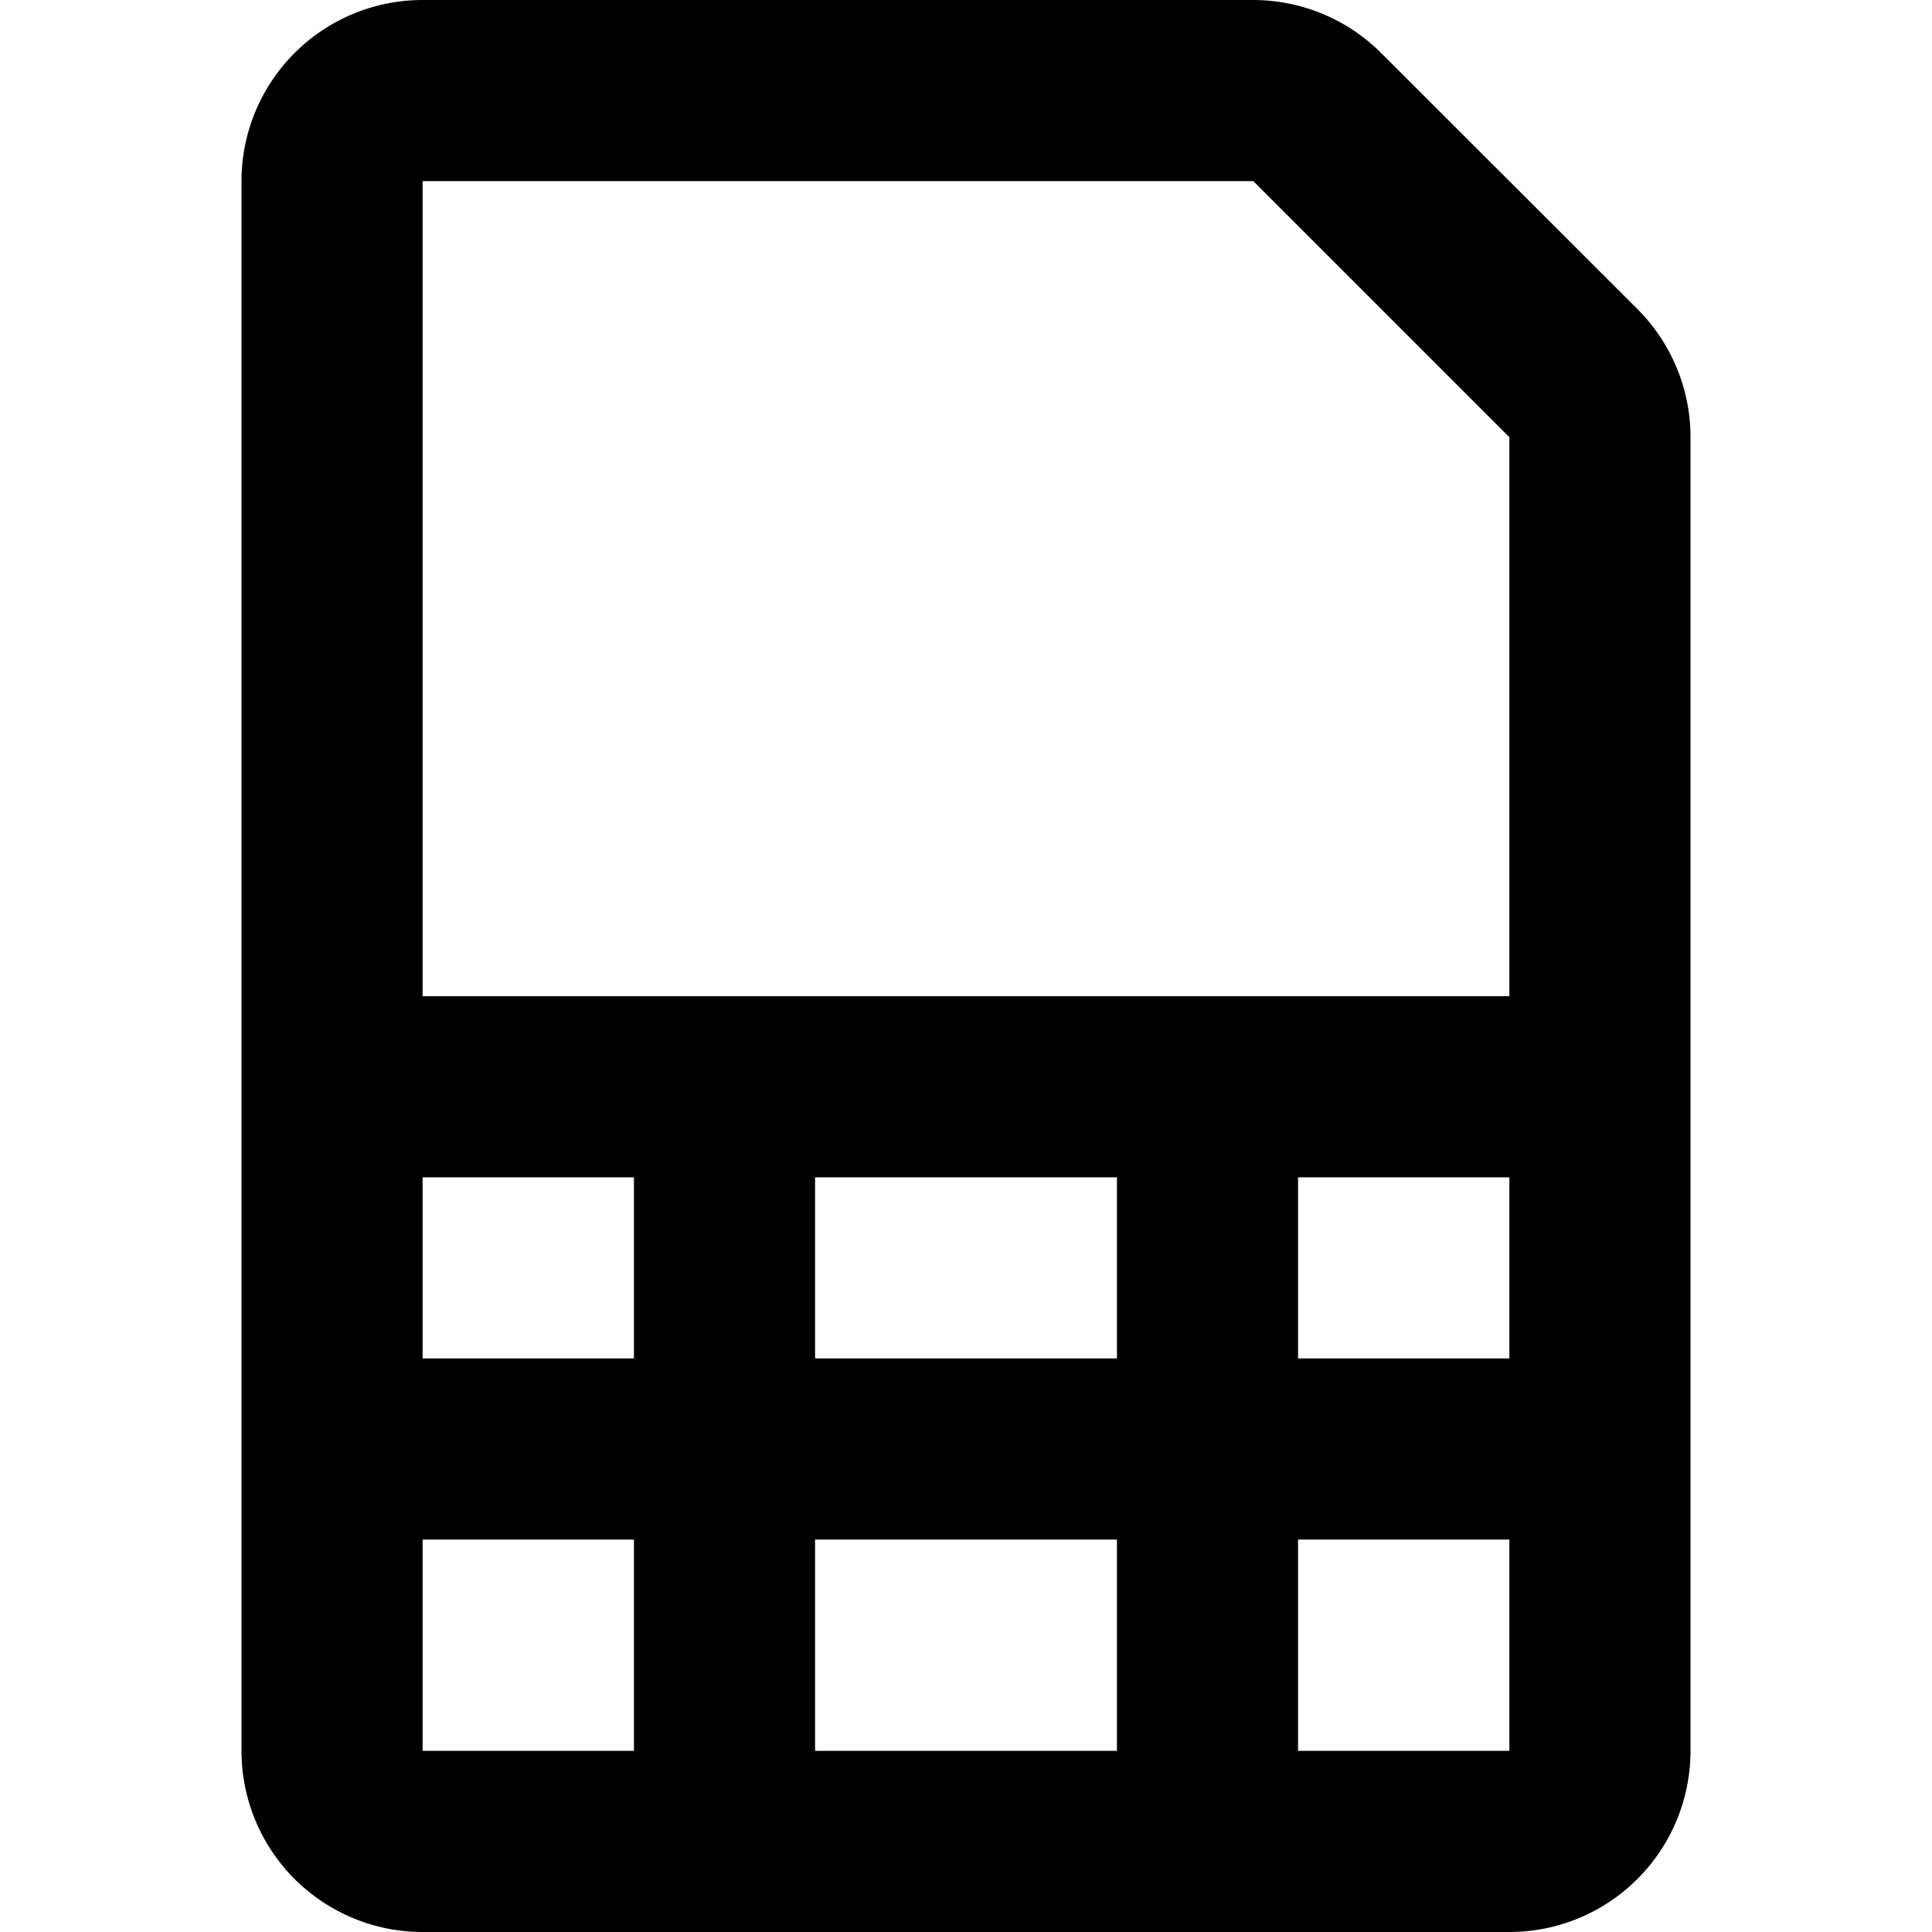<svg class="icon" width="16" height="16" viewBox="0 0 16 16" xmlns="http://www.w3.org/2000/svg" fill="currentColor"><path fill-rule="evenodd" clip-rule="evenodd" d="M2.25 9A.75.75 0 0 1 3 8.25h10a.75.75 0 0 1 0 1.5h-2.25v1.5h2.249L13 12v.75h-2.25v2.249L10 15h-.75v-2.25h-2.5V15a.75.75 0 0 1-1.5 0v-2.25H3a.75.75 0 0 1 0-1.5h2.25v-1.5H3A.75.75 0 0 1 2.25 9Zm4.5.75v1.5h2.5v-1.5h-2.5ZM10 15h-.75a.75.75 0 0 0 1.5 0H10Zm3-3v.75a.75.75 0 0 0 0-1.5V12Z"/><path fill-rule="evenodd" clip-rule="evenodd" d="M3.5 14.5h9V3.621L10.379 1.5H3.5v13Zm9 1.5h-9A1.5 1.5 0 0 1 2 14.5v-13A1.5 1.5 0 0 1 3.5 0h6.879a1.5 1.5 0 0 1 1.06.44l2.122 2.12A1.5 1.5 0 0 1 14 3.622V14.5a1.5 1.5 0 0 1-1.5 1.5Z"/></svg>
